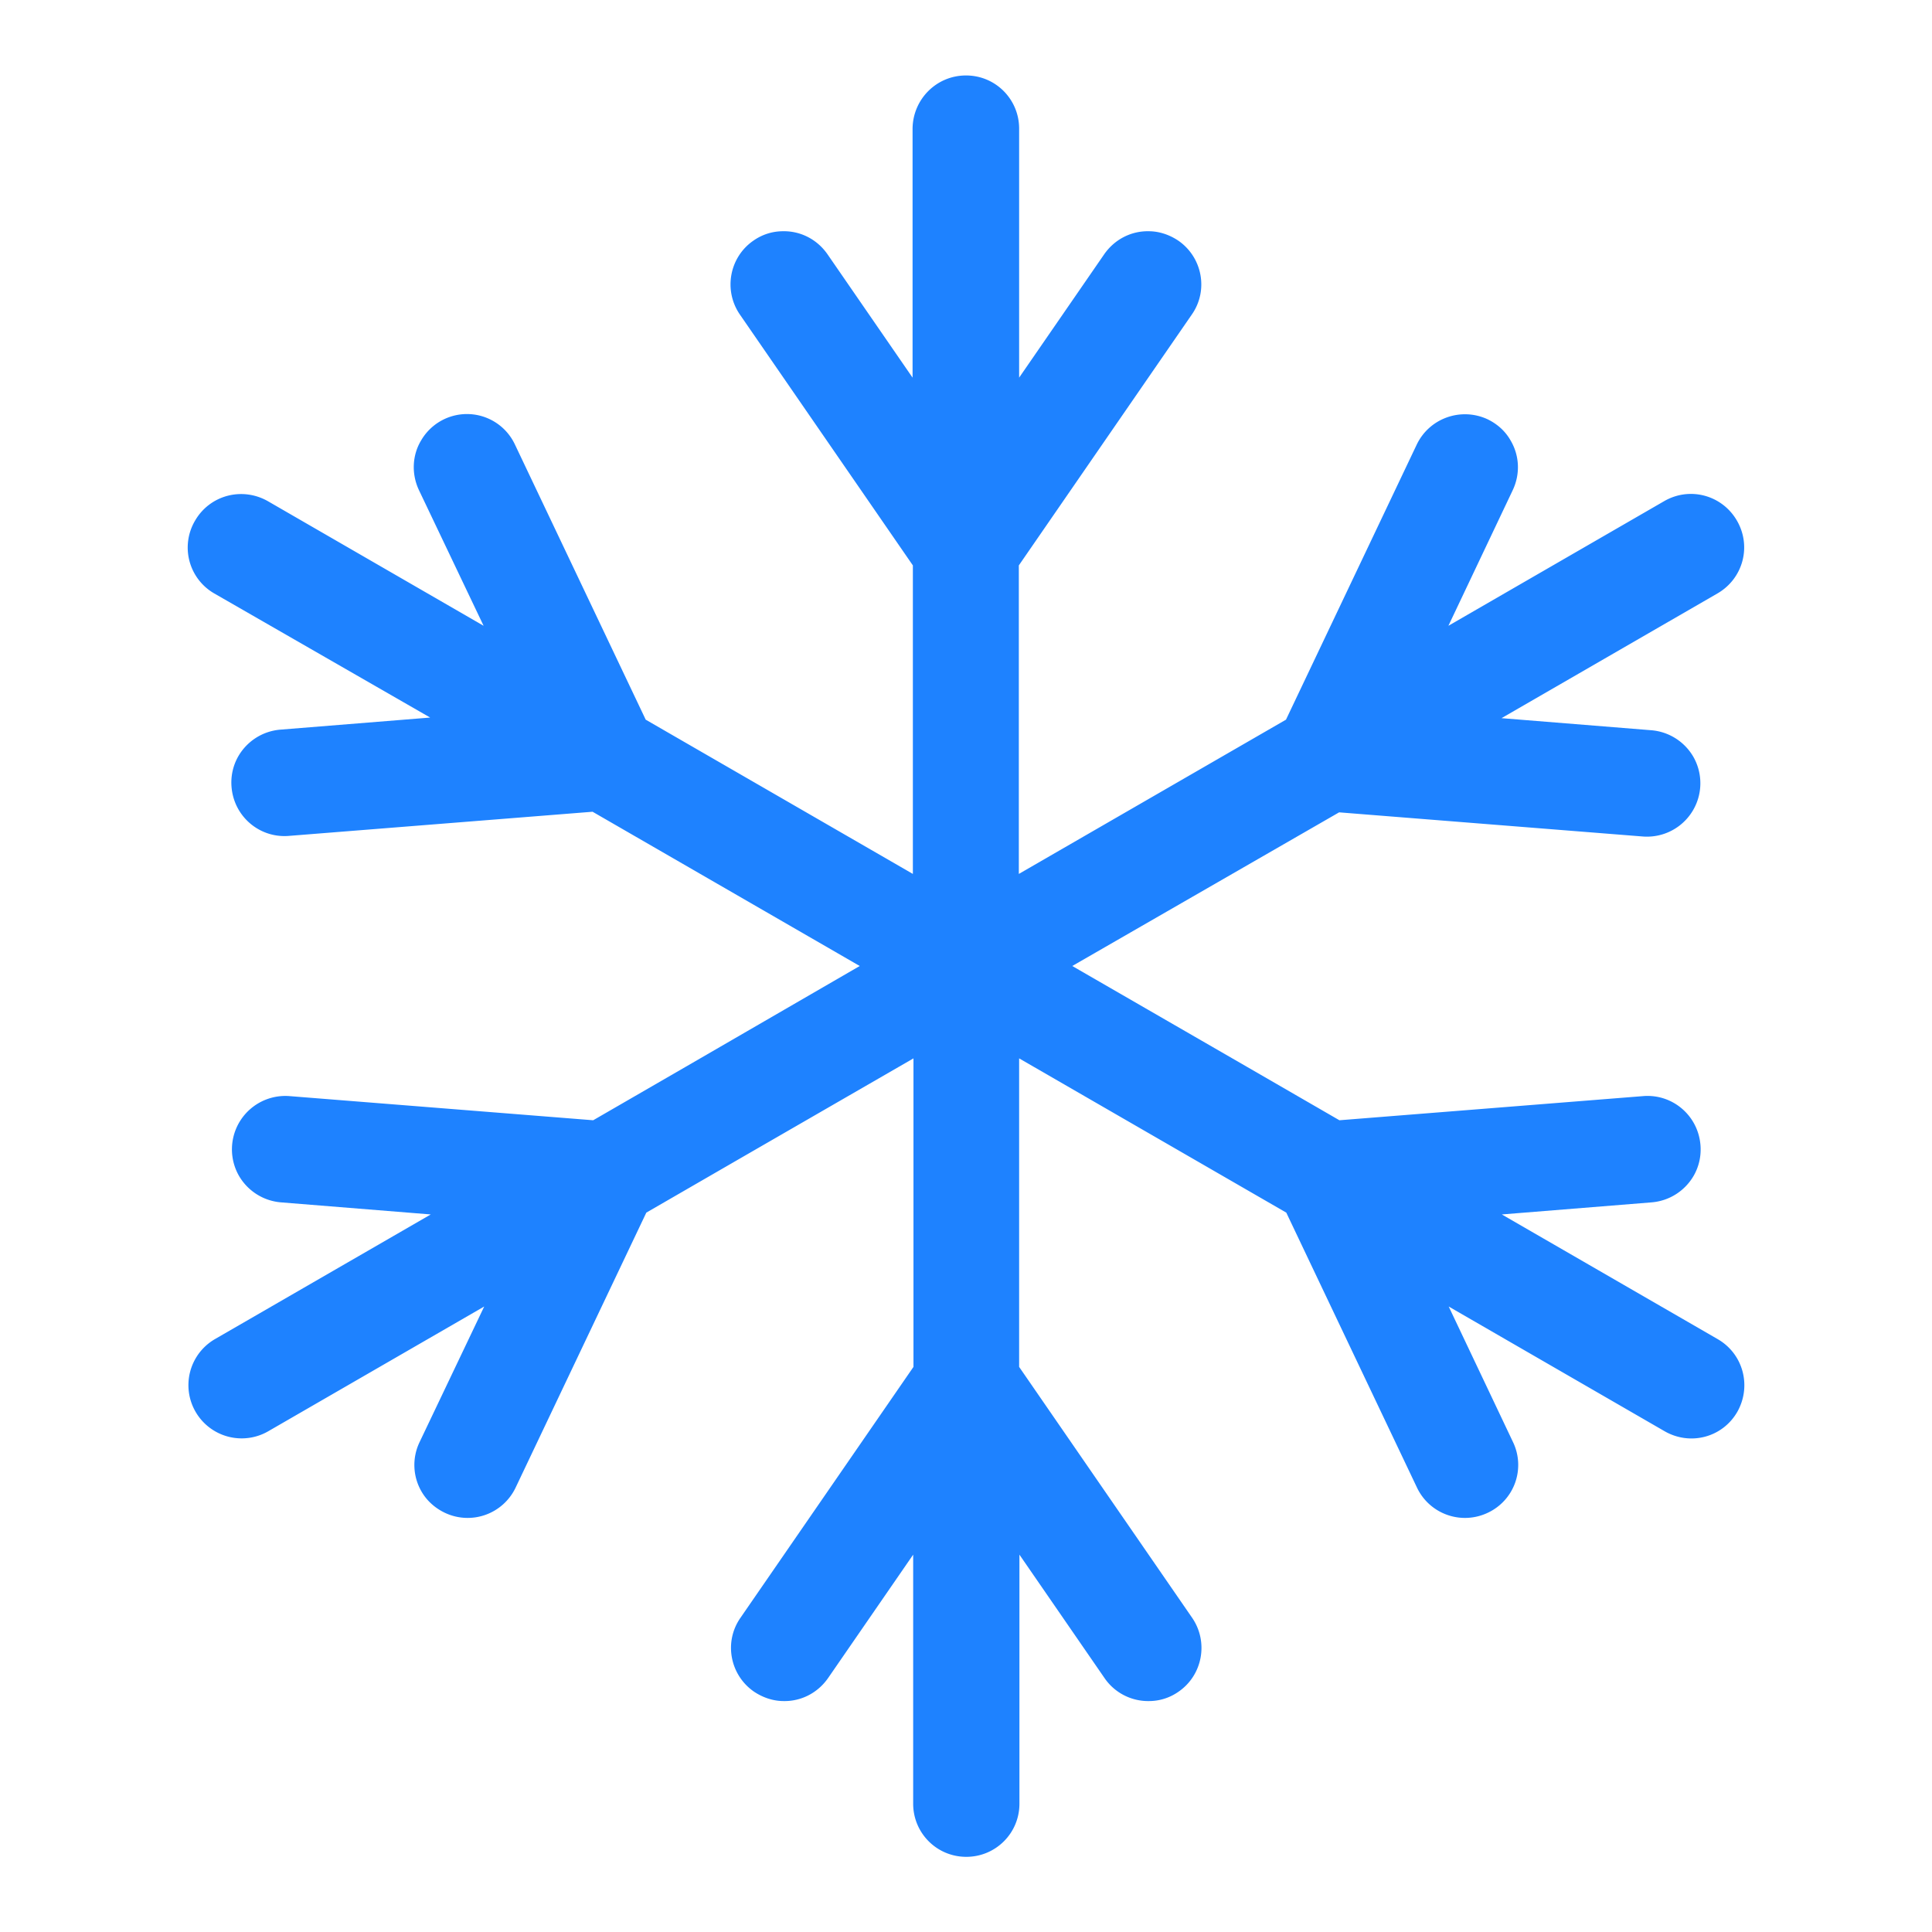 <svg viewBox="0 0 64 64" xmlns="http://www.w3.org/2000/svg"><path d="M32 2.5c.98 0 1.76.79 1.76 1.76v8.25l2.82-4.09c.35-.5.9-.77 1.47-.76.34 0 .68.11.98.31.8.55 1.01 1.65.45 2.45l-5.73 8.31v10.22l8.85-5.11 4.33-9.11c.42-.88 1.47-1.25 2.35-.84.33.16.59.4.76.7.29.49.33 1.1.07 1.65l-2.13 4.49 7.15-4.13c.85-.49 1.92-.2 2.41.65.49.85.2 1.92-.65 2.41l-7.15 4.13 4.96.4c.61.05 1.12.4 1.4.89a1.769 1.769 0 0 1-1.68 2.63l-10.06-.8L35.52 32l5.77 3.33 3.08 1.78 10.06-.8c.97-.08 1.82.64 1.9 1.62.03.36-.05.71-.22 1.01-.28.49-.79.84-1.4.89l-4.96.4 7.15 4.13c.85.49 1.13 1.56.65 2.41-.49.85-1.56 1.13-2.41.64l-7.15-4.13 2.13 4.49a1.749 1.749 0 0 1-.83 2.34c-.88.42-1.93.05-2.35-.83l-4.33-9.11-8.85-5.11v10.22l5.73 8.31c.55.8.35 1.9-.45 2.45-.3.21-.64.31-.98.31a1.75 1.75 0 0 1-1.47-.76l-2.82-4.09v8.25c0 .98-.79 1.76-1.76 1.76-.98 0-1.76-.79-1.76-1.76V51.5l-2.82 4.09c-.35.5-.9.77-1.47.76-.34 0-.68-.11-.98-.31-.8-.55-1.01-1.65-.45-2.45l5.73-8.31V35.06l-5.77 3.33-3.08 1.78-4.33 9.11a1.76 1.76 0 0 1-2.35.83c-.33-.16-.59-.4-.76-.69a1.75 1.75 0 0 1-.07-1.65l2.14-4.49-7.15 4.13a1.763 1.763 0 1 1-1.77-3.05l7.15-4.13-4.96-.4c-.61-.05-1.12-.4-1.4-.89a1.769 1.769 0 0 1 1.68-2.63l10.06.8 3.08-1.78L28.48 32l-8.85-5.11-10.06.8c-.97.08-1.82-.64-1.9-1.62-.03-.36.05-.71.22-1.01.28-.49.79-.84 1.4-.89l4.96-.4-7.15-4.11a1.754 1.754 0 0 1-.64-2.41c.49-.85 1.56-1.13 2.41-.65l7.15 4.13-2.14-4.49c-.26-.55-.22-1.17.07-1.65a1.756 1.756 0 0 1 3.11.14l4.33 9.11 8.85 5.11V18.73l-5.73-8.31c-.55-.8-.35-1.9.45-2.45.3-.21.64-.31.98-.31.57-.01 1.12.26 1.47.76l2.82 4.09V4.26c.01-.97.79-1.76 1.77-1.76" fill="#1e82ff"/></svg>